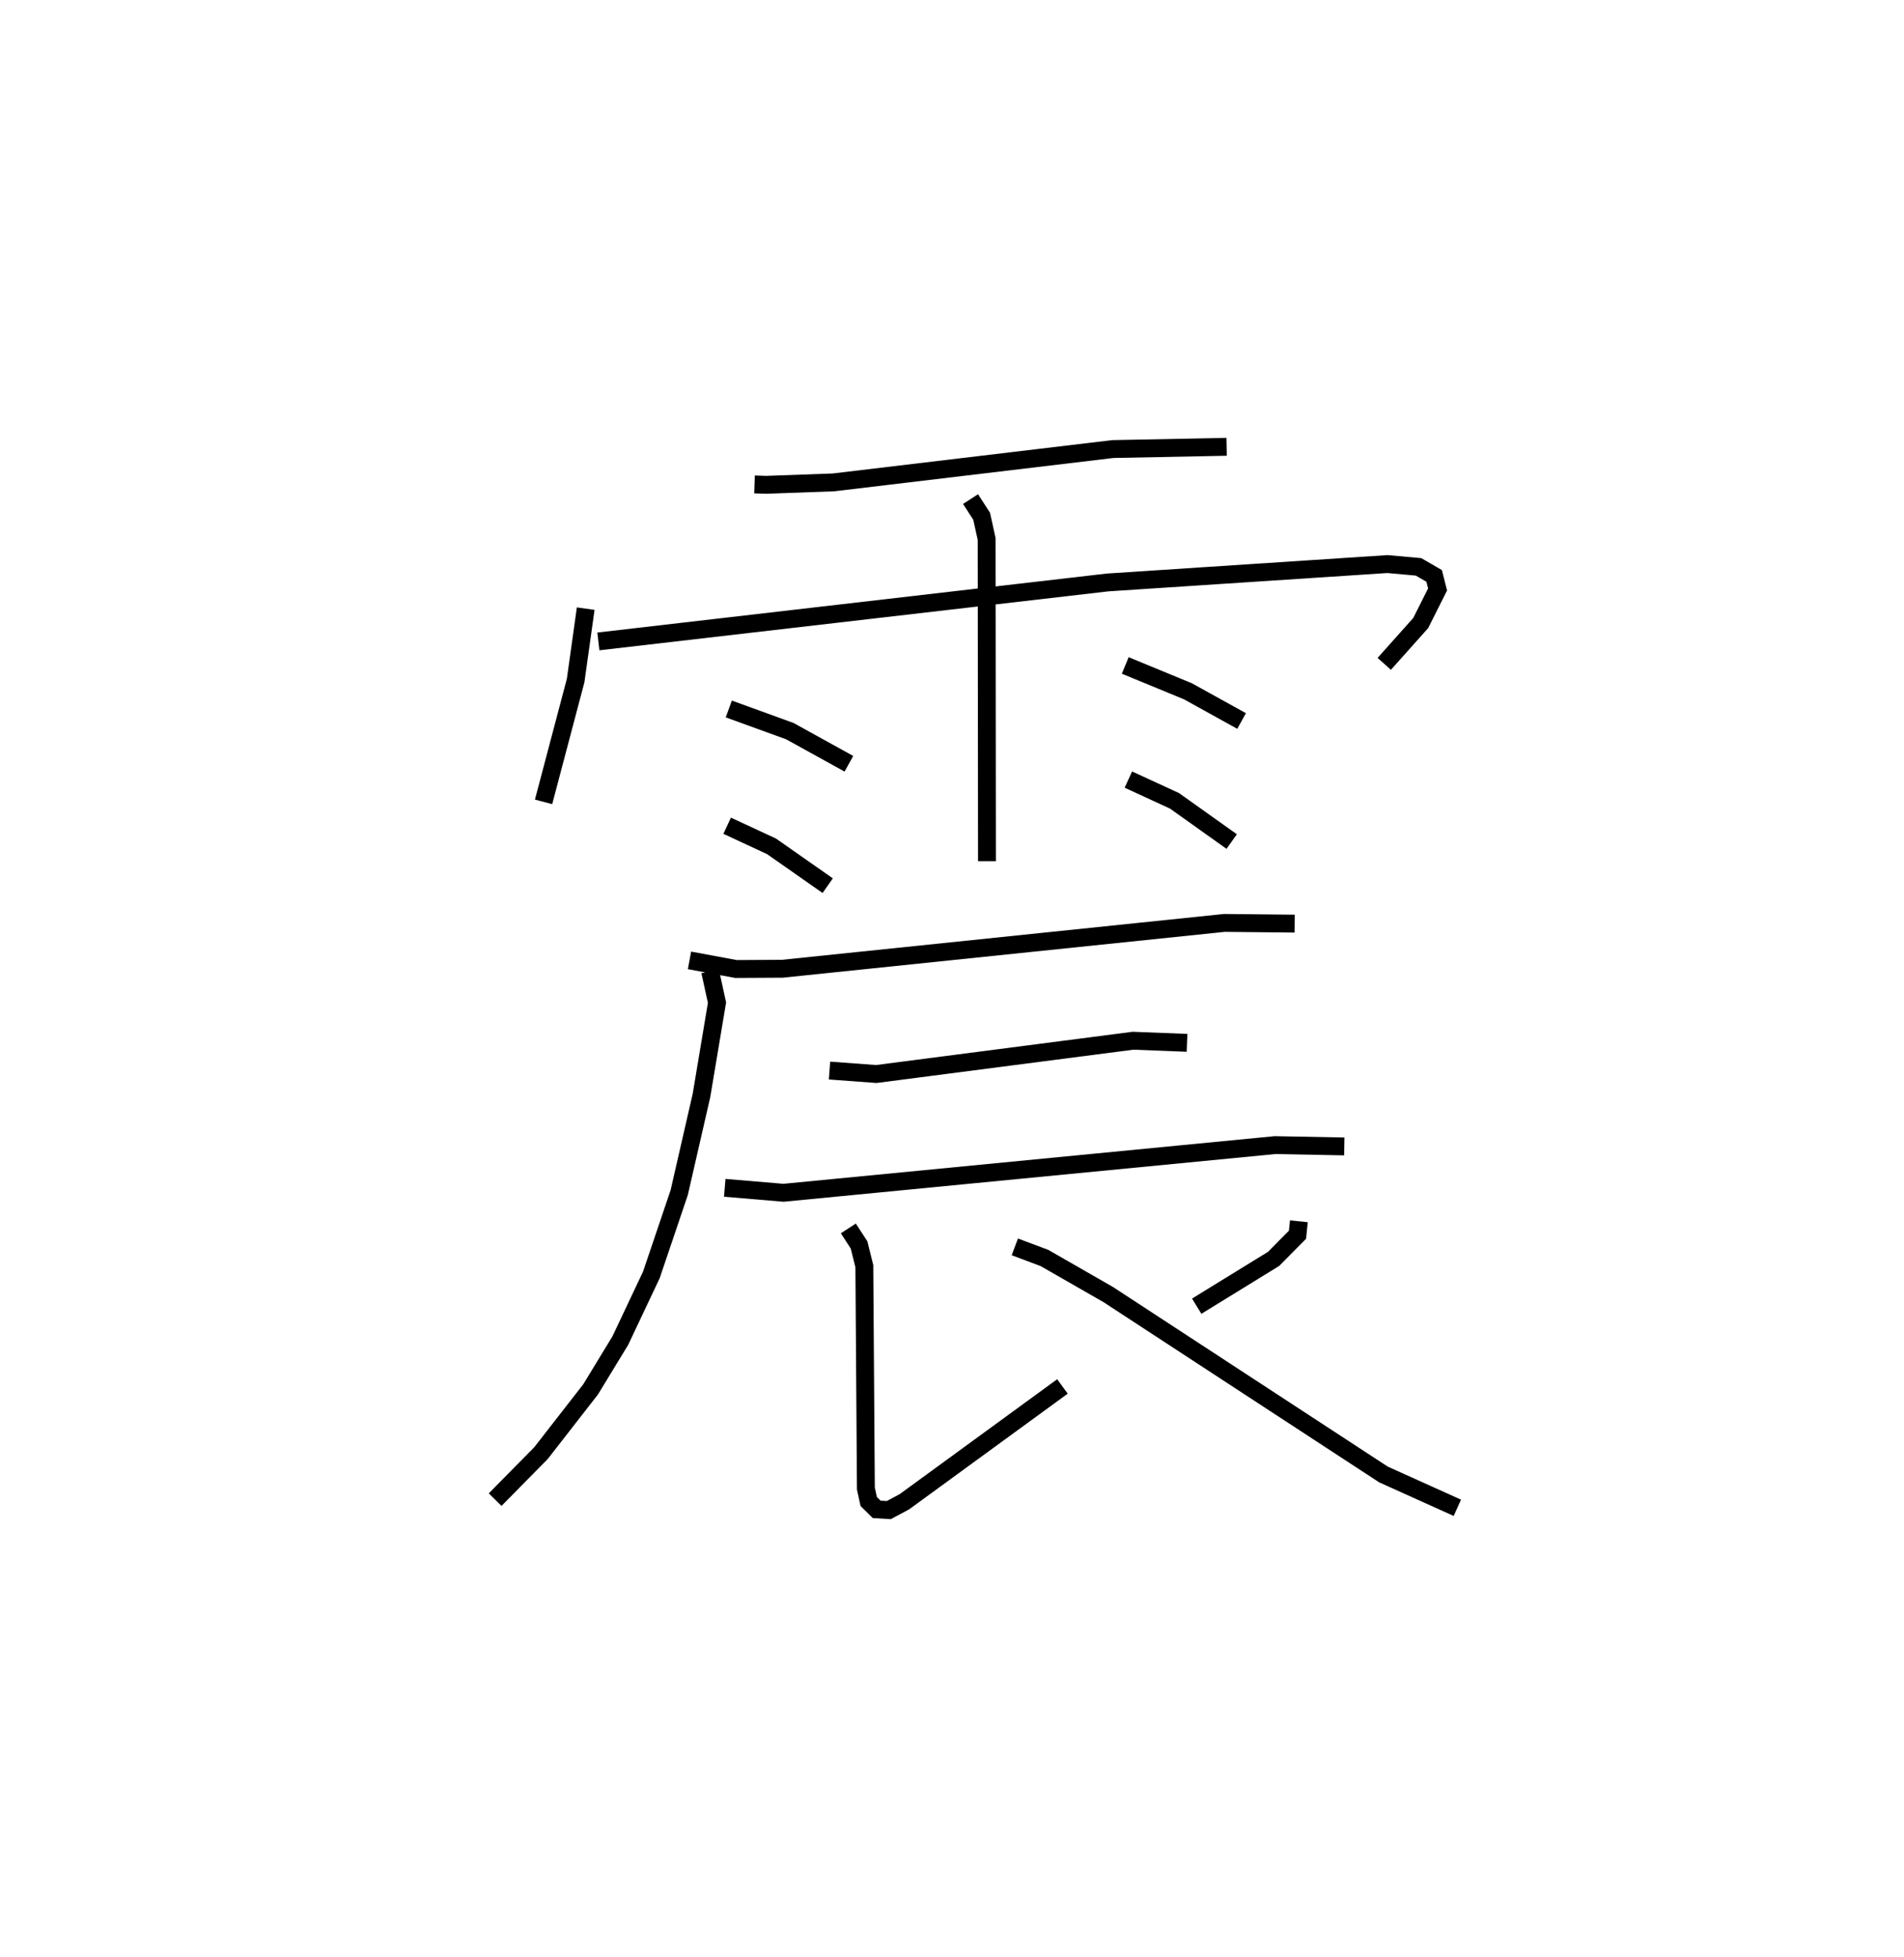 <?xml version="1.0" encoding="utf-8" ?>
<svg baseProfile="full" height="109.493" version="1.1" width="106.559" xmlns="http://www.w3.org/2000/svg" xmlns:ev="http://www.w3.org/2001/xml-events" xmlns:xlink="http://www.w3.org/1999/xlink"><defs /><rect fill="white" height="109.493" width="106.559" x="0" y="0" /><path d="M25,25 m0.0,0.0 m17.227,2.105 l0.653,0.022 3.769,-0.136 l15.629,-1.865 6.371,-0.126 m-35.87,9.055 l-0.563,4.021 -1.795,6.791 m3.067,-8.978 l28.501,-3.299 15.662,-1.029 l1.738,0.157 0.874,0.506 l0.192,0.757 -0.945,1.881 l-2.04,2.283 m-23.153,-9.22 l0.622,0.964 0.279,1.27 l0.018,18.028 m-14.449,-8.518 l3.416,1.24 3.306,1.826 m-6.813,3.467 l2.482,1.153 3.145,2.201 m16.652,-12.322 l3.506,1.445 3.005,1.663 m-6.336,3.278 l2.582,1.189 3.2,2.278 m-30.344,6.649 l2.6,0.483 2.596,-0.014 l24.739,-2.565 3.932,0.04 m-32.712,2.667 l0.384,1.754 -0.869,5.193 l-1.246,5.435 -1.558,4.604 l-1.738,3.677 -1.662,2.729 l-2.778,3.568 -2.565,2.602 m18.713,-24.008 l2.618,0.193 14.367,-1.862 l3.024,0.118 m-25.872,8.112 l3.288,0.278 27.508,-2.668 l3.877,0.074 m-27.757,4.588 l0.601,0.924 0.295,1.19 l0.086,12.439 0.158,0.726 l0.444,0.44 0.683,0.041 l0.876,-0.47 8.84,-6.448 m13.232,-9.241 l-0.077,0.751 -1.341,1.355 l-4.3,2.644 m-10.179,-3.319 l1.661,0.623 3.568,2.047 l15.401,10.065 4.136,1.865 " fill="none" stroke="black" stroke-width="1" /></svg>